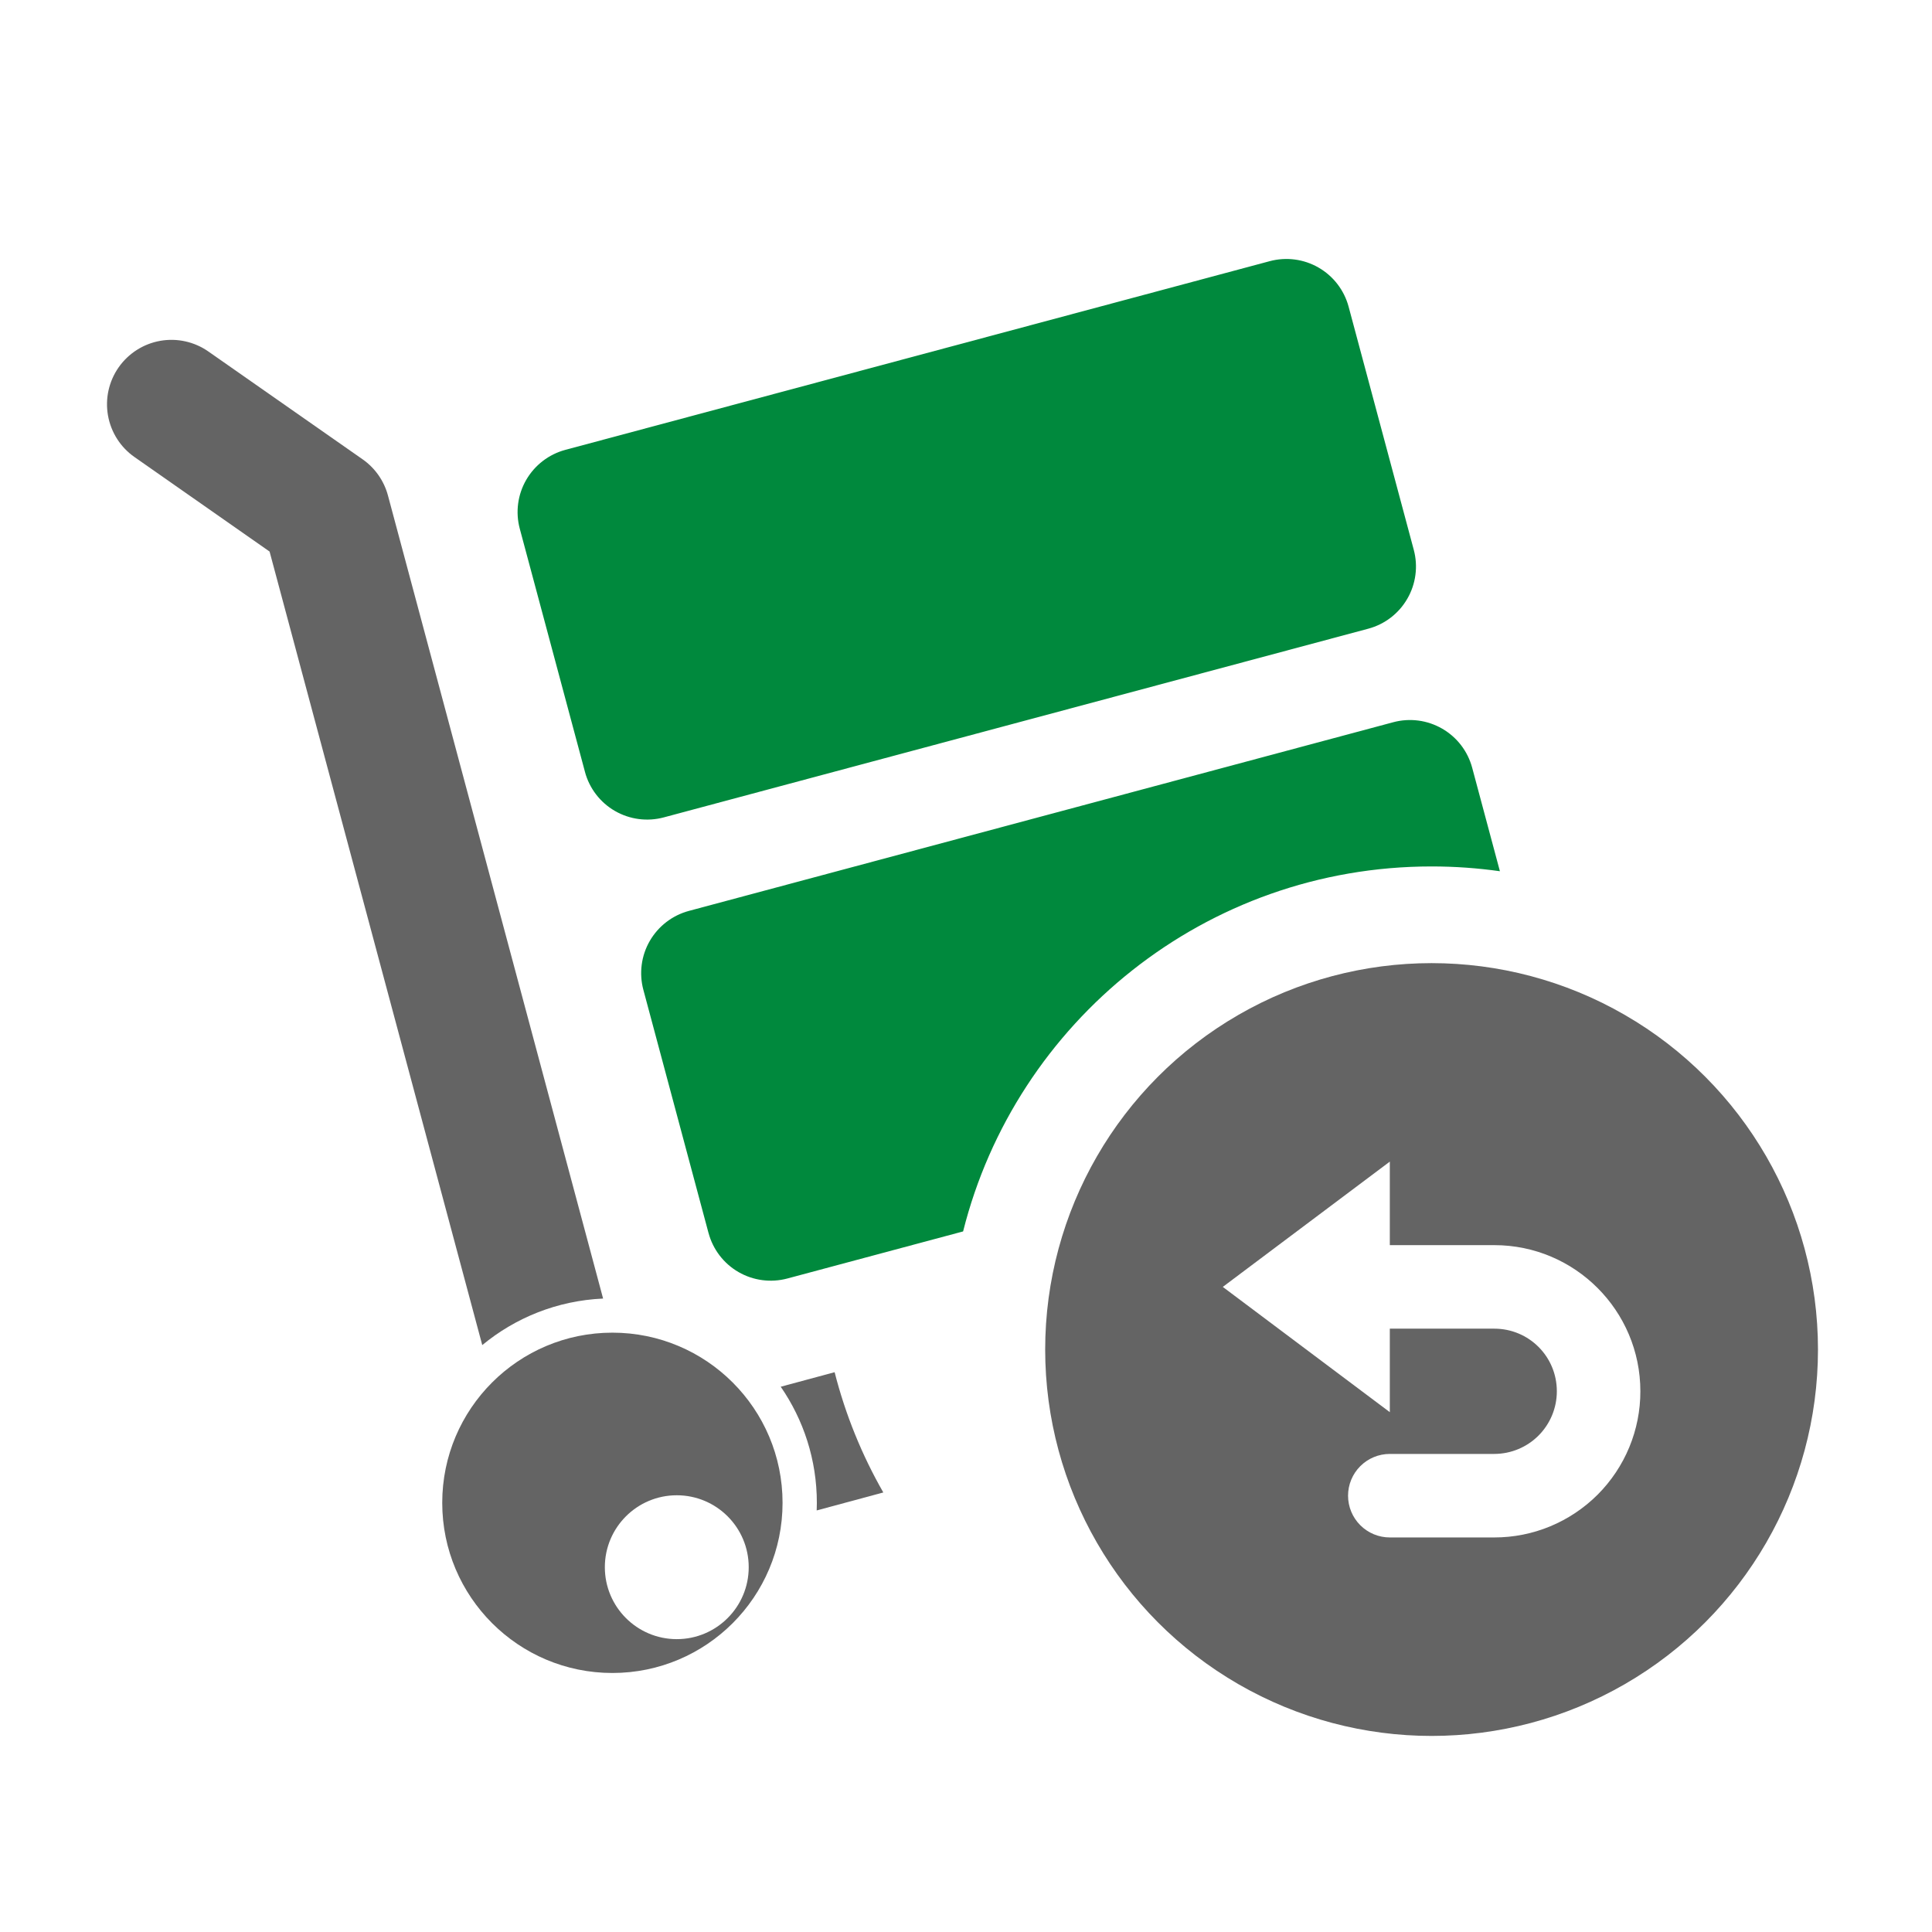 <svg width="60" height="60" viewBox="0 0 60 60" fill="none" xmlns="http://www.w3.org/2000/svg">
<path fill-rule="evenodd" clip-rule="evenodd" d="M24.246 43.066C24.953 44.09 25.368 45.332 25.368 46.671C25.368 46.75 25.366 46.829 25.363 46.908L27.432 46.35C26.77 45.193 26.257 43.939 25.92 42.615L24.246 43.066ZM14.977 41.773C16.006 40.923 17.307 40.391 18.73 40.328L12.048 15.387C11.926 14.933 11.648 14.535 11.262 14.265L6.47 10.915C6.035 10.611 5.497 10.493 4.975 10.585C4.452 10.678 3.988 10.975 3.684 11.409C3.38 11.844 3.261 12.382 3.354 12.905C3.447 13.427 3.743 13.892 4.178 14.195L8.372 17.129L14.977 41.773ZM24.303 46.671C24.303 49.59 21.937 51.956 19.018 51.956C16.1 51.956 13.734 49.59 13.734 46.671C13.734 43.753 16.1 41.387 19.018 41.387C21.937 41.387 24.303 43.753 24.303 46.671Z" fill="#646464"/>
<g filter="url(#filter0_d_130956_22246)">
<circle cx="19.018" cy="46.671" r="2.234" fill="white"/>
</g>
<path fill-rule="evenodd" clip-rule="evenodd" d="M18.166 23.969L16.142 16.419C16.005 15.907 16.077 15.362 16.342 14.903C16.608 14.444 17.044 14.109 17.556 13.971L39.432 8.111C39.944 7.974 40.49 8.045 40.949 8.31C41.409 8.575 41.744 9.011 41.882 9.523L43.906 17.075C43.974 17.329 43.992 17.594 43.957 17.854C43.923 18.115 43.838 18.366 43.706 18.593C43.575 18.821 43.4 19.02 43.192 19.18C42.984 19.34 42.746 19.457 42.492 19.525L20.614 25.385C20.102 25.522 19.556 25.45 19.097 25.185C18.638 24.92 18.303 24.483 18.166 23.971V23.969ZM22.004 38.293L19.98 30.739C19.912 30.486 19.895 30.221 19.929 29.961C19.963 29.7 20.048 29.449 20.18 29.221C20.311 28.994 20.486 28.795 20.694 28.635C20.902 28.475 21.14 28.357 21.394 28.289L43.27 22.429C43.524 22.361 43.788 22.344 44.049 22.378C44.309 22.412 44.56 22.498 44.788 22.629C45.015 22.76 45.215 22.935 45.375 23.143C45.535 23.352 45.652 23.59 45.72 23.843L46.581 27.057C45.888 26.959 45.179 26.908 44.459 26.908C37.439 26.908 31.545 31.731 29.91 38.243L24.452 39.705C23.94 39.842 23.394 39.77 22.935 39.505C22.476 39.24 22.141 38.803 22.004 38.291V38.293Z" fill="#00893D"/>
<circle cx="44.459" cy="41.911" r="12" fill="#646464"/>
<path fill-rule="evenodd" clip-rule="evenodd" d="M43.162 36.075L43.162 38.669L46.407 38.669C48.912 38.669 50.943 40.705 50.943 43.208C50.944 43.804 50.827 44.394 50.599 44.945C50.371 45.496 50.037 45.996 49.616 46.418C49.194 46.839 48.694 47.173 48.143 47.402C47.593 47.63 47.003 47.747 46.407 47.747L43.162 47.747L43.162 47.747C42.818 47.747 42.488 47.61 42.245 47.367C42.002 47.124 41.865 46.794 41.865 46.45C41.865 46.106 42.002 45.776 42.245 45.533C42.488 45.29 42.818 45.153 43.162 45.153C43.165 45.153 43.169 45.153 43.172 45.153L46.408 45.153C46.923 45.152 47.417 44.947 47.781 44.582C48.145 44.217 48.349 43.723 48.349 43.208C48.349 42.126 47.48 41.263 46.408 41.263L43.162 41.263L43.162 43.856L37.975 39.966L43.162 36.075Z" fill="white"/>
<defs>
<filter id="filter0_d_130956_22246" x="15.784" y="43.438" width="10.468" height="10.468" filterUnits="userSpaceOnUse" color-interpolation-filters="sRGB">
<feFlood flood-opacity="0" result="BackgroundImageFix"/>
<feColorMatrix in="SourceAlpha" type="matrix" values="0 0 0 0 0 0 0 0 0 0 0 0 0 0 0 0 0 0 127 0" result="hardAlpha"/>
<feOffset dx="2" dy="2"/>
<feGaussianBlur stdDeviation="1.5"/>
<feComposite in2="hardAlpha" operator="out"/>
<feColorMatrix type="matrix" values="0 0 0 0 0.311 0 0 0 0 0.312 0 0 0 0 0.312 0 0 0 1 0"/>
<feBlend mode="normal" in2="BackgroundImageFix" result="effect1_dropShadow_130956_22246"/>
<feBlend mode="normal" in="SourceGraphic" in2="effect1_dropShadow_130956_22246" result="shape"/>
</filter>
</defs>
</svg>
